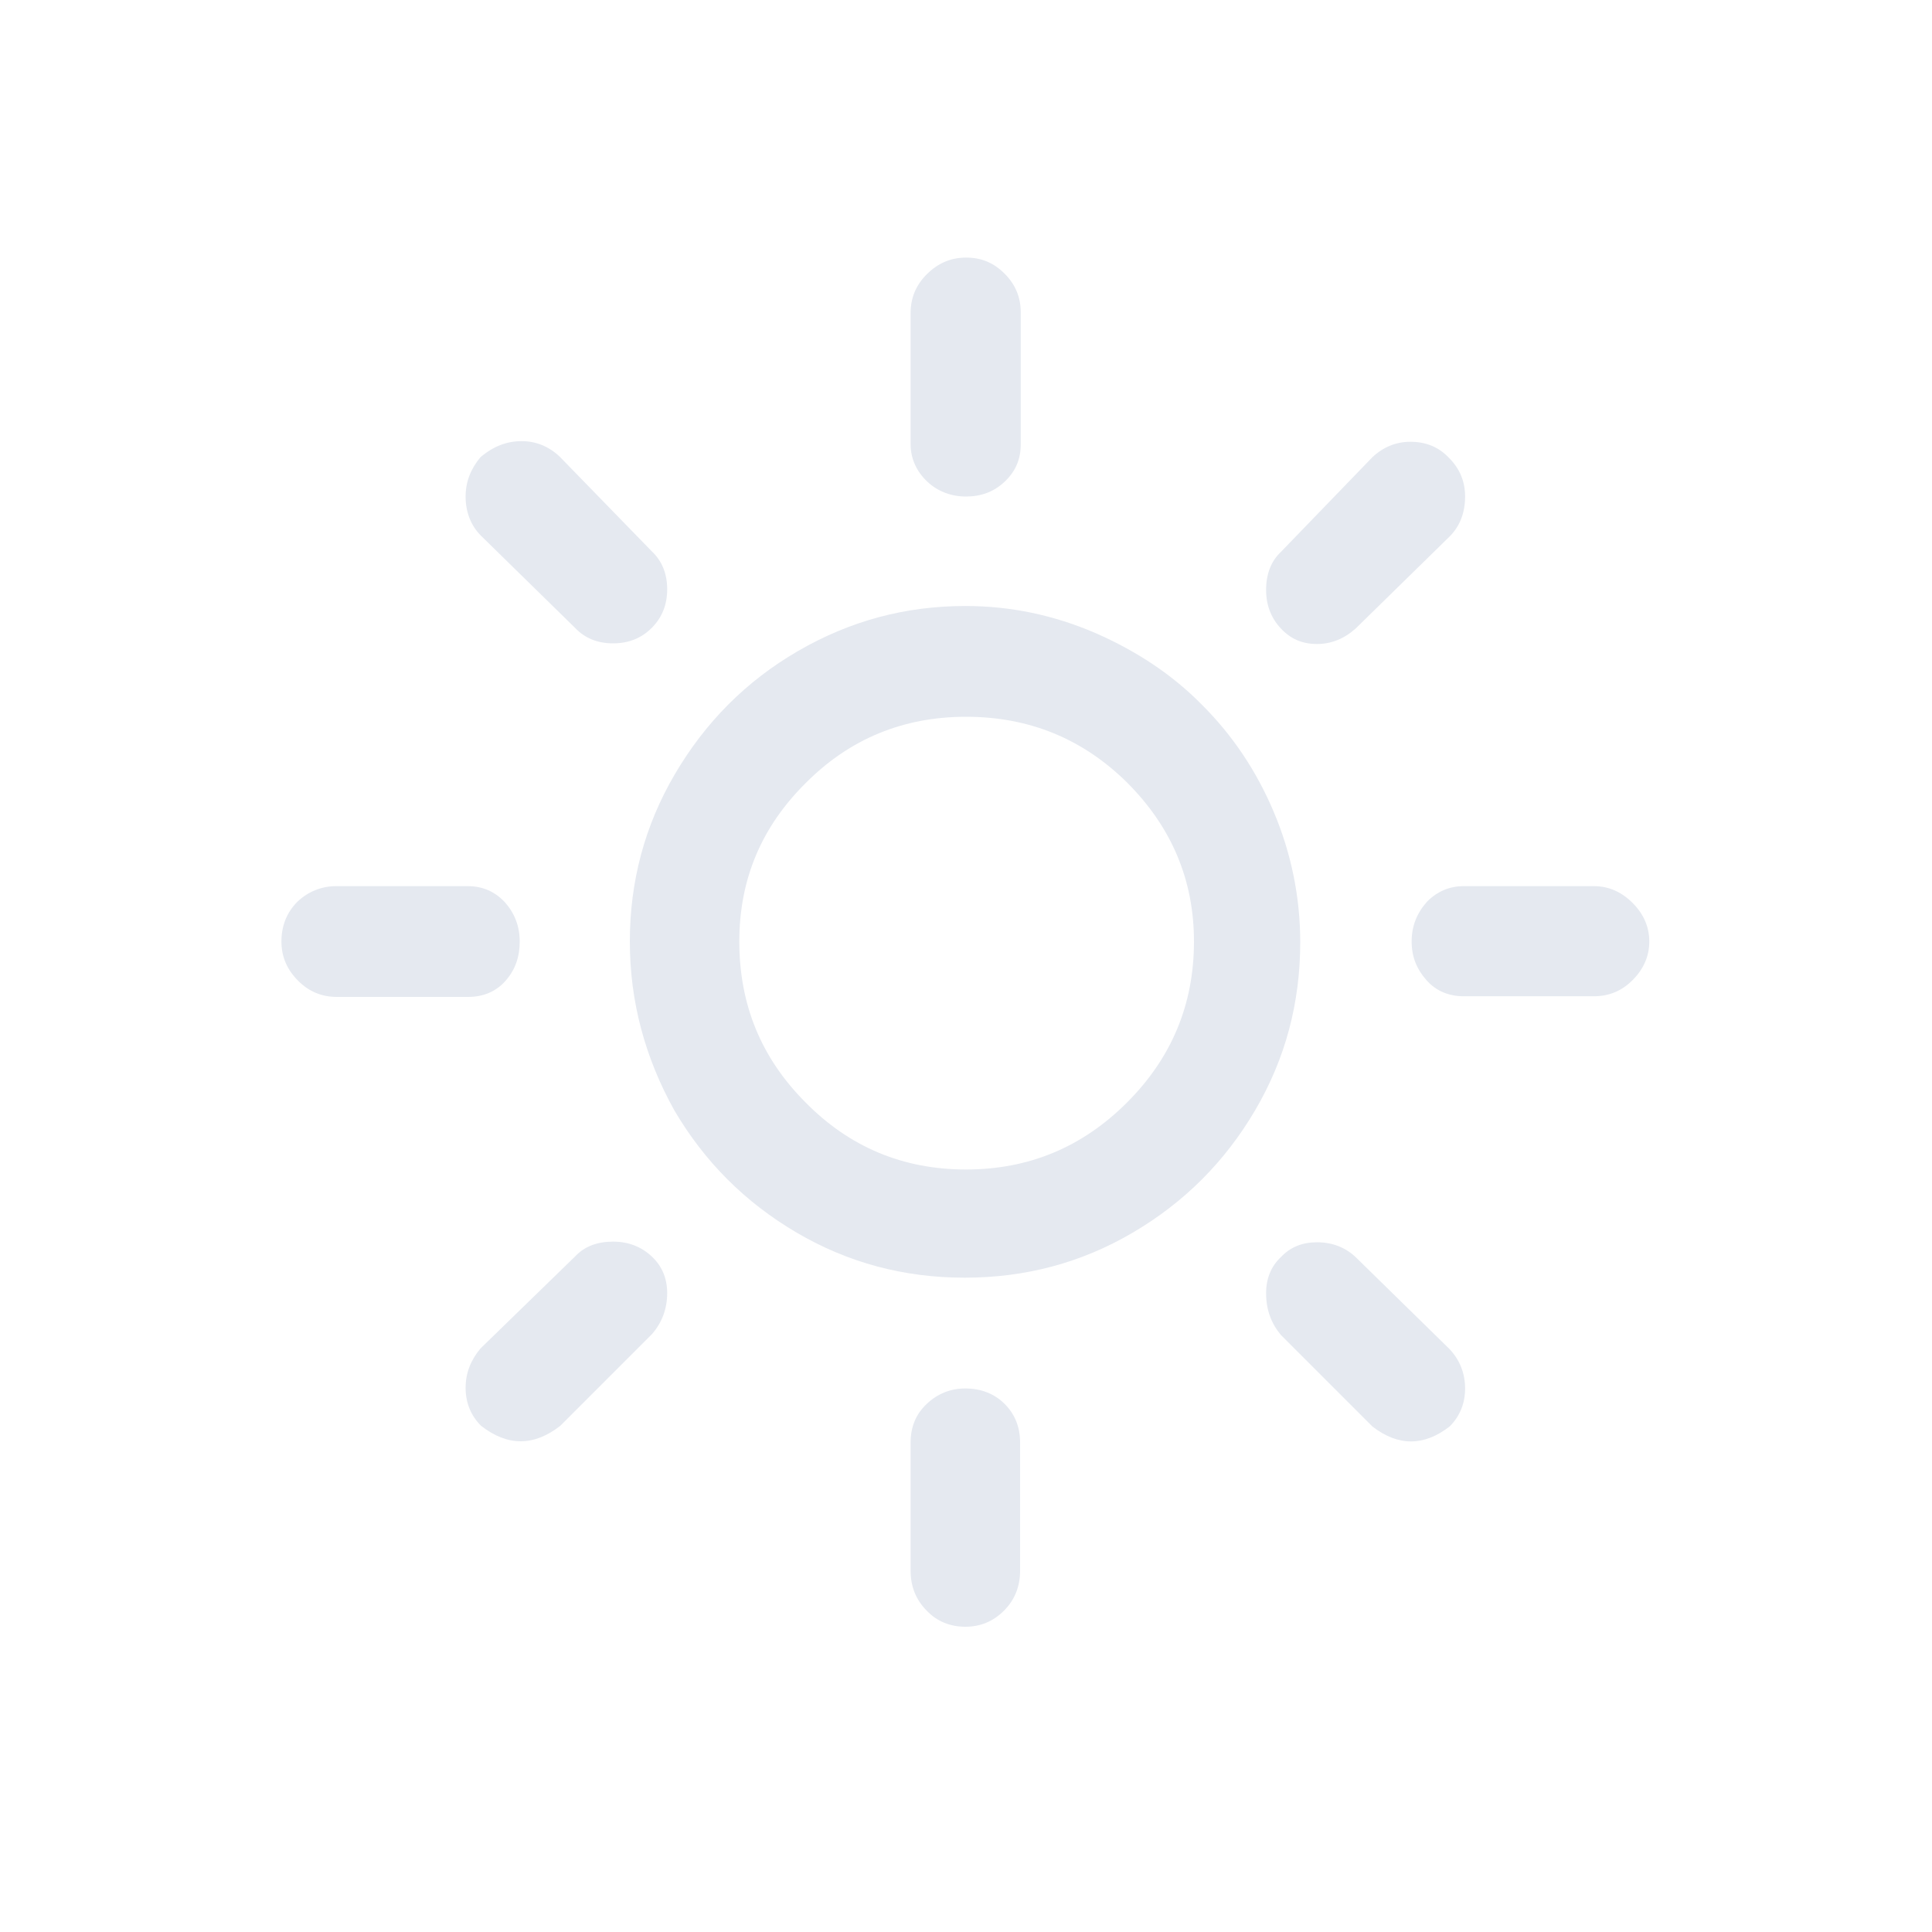 <?xml version="1.0" encoding="UTF-8" standalone="no"?>
<!-- Generator: Adobe Illustrator 22.0.1, SVG Export Plug-In . SVG Version: 6.00 Build 0)  -->

<svg
   version="1.1"
   id="Layer_1"
   x="0px"
   y="0px"
   viewBox="0 0 30 30"
   style="enable-background:new 0 0 30 30;"
   xml:space="preserve"
   sodipodi:docname="01d.svg"
   inkscape:version="1.3 (0e150ed, 2023-07-21)"
   xmlns:inkscape="http://www.inkscape.org/namespaces/inkscape"
   xmlns:sodipodi="http://sodipodi.sourceforge.net/DTD/sodipodi-0.dtd"
   xmlns="http://www.w3.org/2000/svg"
   xmlns:svg="http://www.w3.org/2000/svg"><defs
   id="defs1" /><sodipodi:namedview
   id="namedview1"
   pagecolor="#ffffff"
   bordercolor="#000000"
   borderopacity="0.25"
   inkscape:showpageshadow="2"
   inkscape:pageopacity="0.0"
   inkscape:pagecheckerboard="0"
   inkscape:deskcolor="#d1d1d1"
   showgrid="false"
   inkscape:zoom="26.5"
   inkscape:cx="14.981132"
   inkscape:cy="15"
   inkscape:window-width="1920"
   inkscape:window-height="1008"
   inkscape:window-x="0"
   inkscape:window-y="40"
   inkscape:window-maximized="1"
   inkscape:current-layer="Layer_1" />&#10;<path
   d="m 21.92,14.62 c 0,-0.24 0.08,-0.44 0.24,-0.62 0.16,-0.16 0.35,-0.24 0.57,-0.24 h 2.02 c 0.23,0 0.43,0.09 0.6,0.26 0.17,0.17 0.26,0.37 0.26,0.6 0,0.23 -0.09,0.43 -0.26,0.6 -0.17,0.17 -0.37,0.25 -0.6,0.25 h -2.02 c -0.23,0 -0.43,-0.08 -0.58,-0.25 -0.15,-0.17 -0.23,-0.36 -0.23,-0.6 z"
   id="path9"
   style="fill:#e5e9f0;fill-opacity:1" /><path
   d="m 19.66,9.16 c 0,-0.25 0.08,-0.45 0.23,-0.59 L 21.31,7.1 c 0.17,-0.16 0.37,-0.24 0.59,-0.24 0.24,0 0.44,0.08 0.6,0.25 0.17,0.17 0.25,0.37 0.25,0.6 0,0.25 -0.08,0.46 -0.24,0.62 L 21.05,9.76 C 20.87,9.92 20.67,10 20.45,10 20.22,10 20.04,9.92 19.89,9.76 19.74,9.6 19.66,9.4 19.66,9.16 Z"
   id="path8"
   style="fill:#e5e9f0;fill-opacity:1" /><path
   d="m 19.66,20.08 c 0,-0.23 0.08,-0.42 0.23,-0.56 0.15,-0.16 0.34,-0.23 0.56,-0.23 0.24,0 0.44,0.08 0.6,0.23 l 1.46,1.43 c 0.16,0.17 0.24,0.38 0.24,0.61 0,0.23 -0.08,0.43 -0.24,0.59 -0.4,0.31 -0.8,0.31 -1.2,0 l -1.42,-1.42 c -0.15,-0.18 -0.23,-0.39 -0.23,-0.65 z"
   id="path7"
   style="fill:#e5e9f0;fill-opacity:1" /><path
   d="M 14.14,6.9 V 4.86 c 0,-0.23 0.08,-0.43 0.25,-0.6 C 14.56,4.09 14.76,4 15,4 c 0.24,0 0.43,0.08 0.6,0.25 0.17,0.17 0.25,0.37 0.25,0.6 V 6.9 c 0,0.23 -0.08,0.42 -0.25,0.58 C 15.43,7.64 15.23,7.71 15,7.71 14.77,7.71 14.56,7.63 14.4,7.48 14.24,7.33 14.14,7.13 14.14,6.9 Z"
   id="path6"
   style="fill:#e5e9f0;fill-opacity:1" /><path
   d="m 14.14,22.4 c 0,-0.24 0.08,-0.44 0.25,-0.6 0.17,-0.16 0.37,-0.24 0.6,-0.24 0.24,0 0.45,0.08 0.61,0.24 0.16,0.16 0.24,0.36 0.24,0.6 v 1.99 c 0,0.24 -0.08,0.45 -0.25,0.62 -0.17,0.17 -0.37,0.25 -0.6,0.25 -0.23,0 -0.44,-0.08 -0.6,-0.25 -0.17,-0.17 -0.25,-0.38 -0.25,-0.62 z"
   id="path5"
   style="fill:#e5e9f0;fill-opacity:1" /><path
   d="m 9.78,14.62 c 0,-0.93 0.23,-1.8 0.7,-2.6 0.47,-0.8 1.1,-1.44 1.91,-1.91 0.81,-0.47 1.67,-0.7 2.6,-0.7 0.7,0 1.37,0.14 2.02,0.42 0.64,0.28 1.2,0.65 1.66,1.12 0.47,0.47 0.84,1.02 1.11,1.66 0.27,0.64 0.41,1.32 0.41,2.02 0,0.94 -0.23,1.81 -0.7,2.61 -0.47,0.8 -1.1,1.43 -1.9,1.9 -0.8,0.47 -1.67,0.7 -2.61,0.7 -0.94,0 -1.81,-0.23 -2.61,-0.7 -0.8,-0.47 -1.43,-1.1 -1.9,-1.9 -0.45,-0.81 -0.69,-1.68 -0.69,-2.62 z m 1.7,0 c 0,0.98 0.34,1.81 1.03,2.5 0.68,0.69 1.51,1.04 2.49,1.04 0.98,0 1.81,-0.35 2.5,-1.04 0.69,-0.69 1.04,-1.52 1.04,-2.5 0,-0.96 -0.35,-1.78 -1.04,-2.47 -0.69,-0.68 -1.52,-1.02 -2.5,-1.02 -0.97,0 -1.8,0.34 -2.48,1.02 -0.7,0.69 -1.04,1.51 -1.04,2.47 z"
   id="path4"
   style="fill:#e5e9f0;fill-opacity:1" /><path
   d="M 7.23,7.71 C 7.23,7.48 7.31,7.28 7.46,7.1 7.66,6.93 7.87,6.85 8.1,6.85 c 0.22,0 0.42,0.08 0.59,0.24 l 1.43,1.47 c 0.16,0.15 0.24,0.35 0.24,0.59 0,0.24 -0.08,0.44 -0.24,0.6 C 9.96,9.91 9.76,9.99 9.52,9.99 9.28,9.99 9.08,9.91 8.93,9.75 L 7.47,8.32 C 7.31,8.16 7.23,7.95 7.23,7.71 Z"
   id="path3"
   style="fill:#e5e9f0;fill-opacity:1" /><path
   d="m 7.23,21.55 c 0,-0.23 0.08,-0.43 0.23,-0.61 l 1.47,-1.43 c 0.15,-0.16 0.35,-0.23 0.59,-0.23 0.24,0 0.44,0.08 0.6,0.23 0.16,0.15 0.24,0.34 0.24,0.57 0,0.24 -0.08,0.46 -0.24,0.64 L 8.7,22.14 c -0.41,0.32 -0.82,0.32 -1.23,0 C 7.31,21.98 7.23,21.78 7.23,21.55 Z"
   id="path2"
   style="fill:#e5e9f0;fill-opacity:1" /><path
   d="M 4.37,14.62 C 4.37,14.38 4.45,14.17 4.62,14 4.79,13.84 5,13.76 5.22,13.76 h 2.04 c 0.23,0 0.42,0.08 0.58,0.25 0.15,0.17 0.23,0.37 0.23,0.61 0,0.24 -0.07,0.44 -0.22,0.61 C 7.7,15.4 7.5,15.48 7.27,15.48 H 5.23 C 5,15.48 4.8,15.4 4.63,15.23 4.46,15.06 4.37,14.86 4.37,14.62 Z"
   id="path1"
   style="fill:#e5e9f0;fill-opacity:1" />&#10;</svg>
